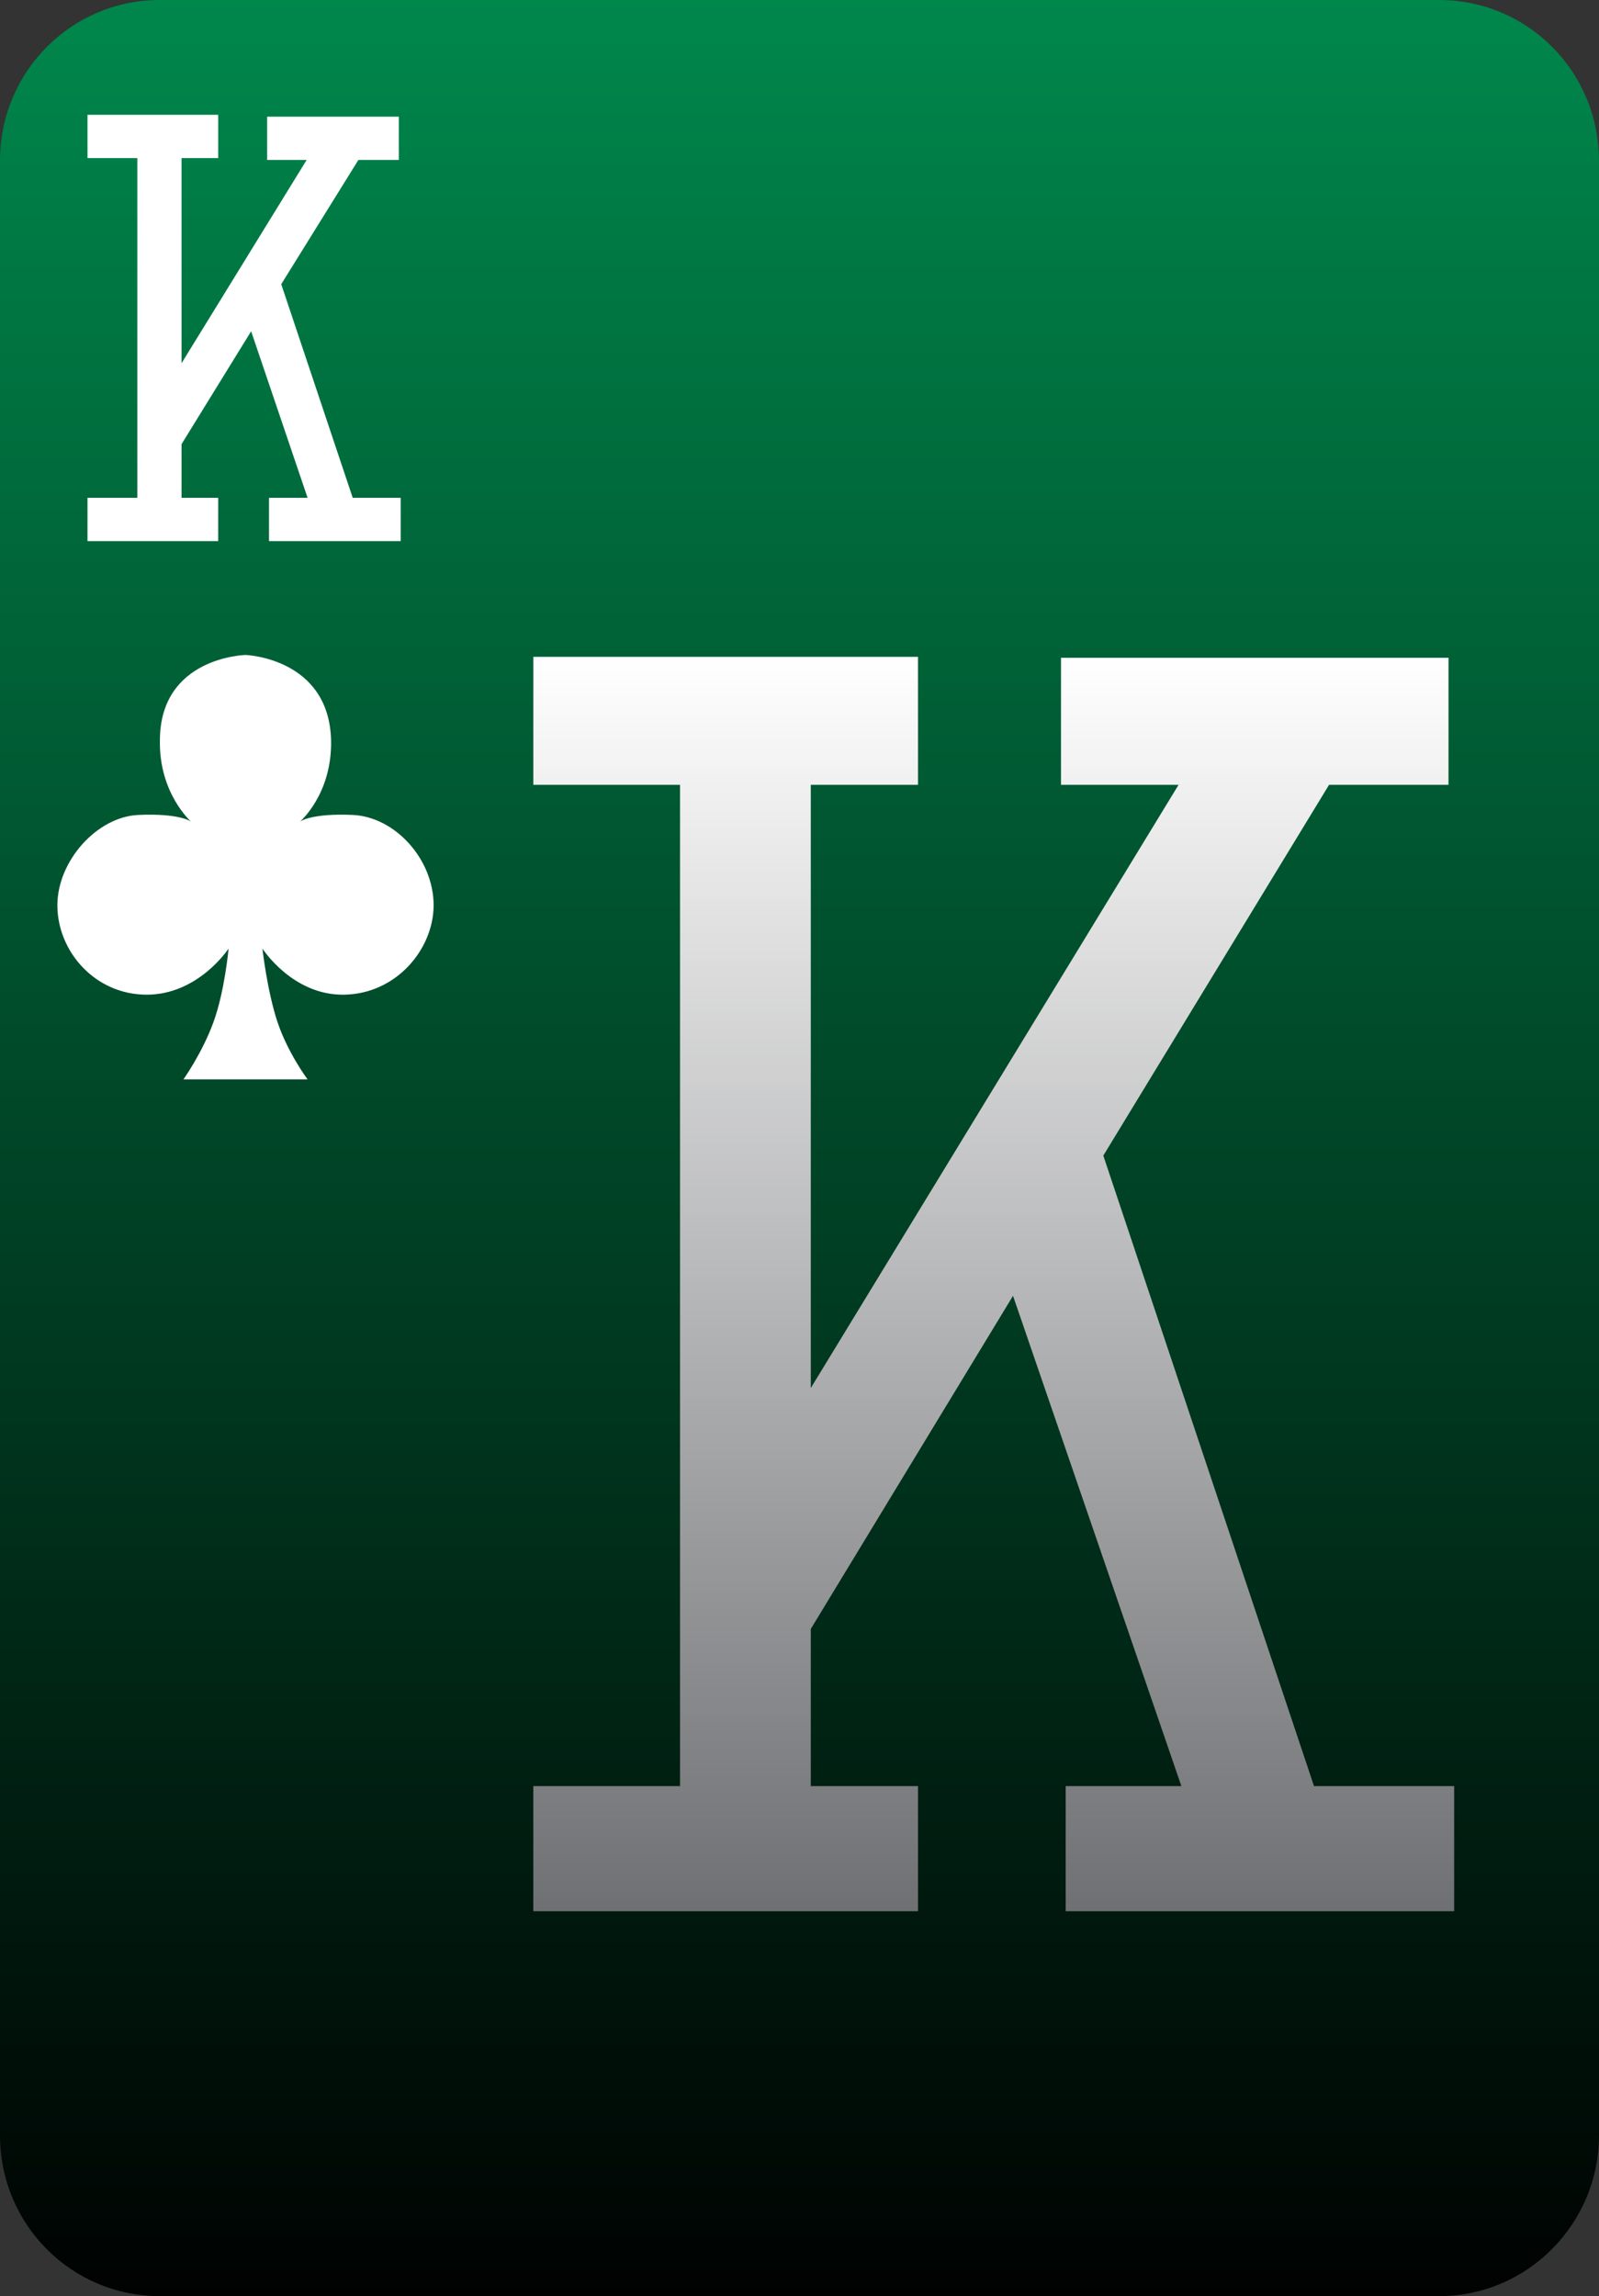 <?xml version="1.0" encoding="utf-8"?>
<!-- Generator: Adobe Illustrator 19.2.0, SVG Export Plug-In . SVG Version: 6.00 Build 0)  -->
<svg version="1.2" baseProfile="tiny" id="Layer_3" xmlns="http://www.w3.org/2000/svg" xmlns:xlink="http://www.w3.org/1999/xlink"
	 x="0px" y="0px" viewBox="0 0 170 244" xml:space="preserve">
<rect x="0" y="0" width="170" height="244" fill="#333333" stroke="none"/>
<linearGradient id="SVGID_1_" gradientUnits="userSpaceOnUse" x1="85" y1="-3.053174e-09" x2="85" y2="244">
	<stop  offset="0" style="stop-color:#00874C"/>
	<stop  offset="1" style="stop-color:#000201"/>
</linearGradient>
<path fill="url(#SVGID_1_)" d="M17,0h136c9.4,0,17,7.6,17,17.1v209.8c0,9.4-7.6,17.1-17,17.1H17c-9.4,0-17-7.6-17-17.1V17.1
	C0,7.6,7.6,0,17,0z"/>
<path fill="#FFFFFF" d="M32.7,114.7c0,0-2.1-2.8-3.2-6.1s-1.6-7.8-1.6-7.8s3.2,5,8.7,4.9c5.6-0.1,9.5-4.9,9.5-9.5
	c0-4.9-4.1-9.4-8.6-9.6c-4.4-0.2-5.6,0.7-5.6,0.7s3.4-2.9,3.3-8.6c-0.2-8.8-9.1-9.1-9.1-9.1S17,69.8,17,78.7
	c-0.1,5.6,3.3,8.6,3.3,8.6s-1.2-0.9-5.6-0.7c-4.4,0.2-8.6,4.9-8.6,9.6c0,4.9,4,9.5,9.5,9.5s8.7-4.9,8.7-4.9s-0.4,4.5-1.6,7.8
	s-3.2,6.1-3.2,6.1H32.7z"/>
<polygon fill="#FFFFFF" points="37.5,52.9 29.9,30.2 38.1,17 42.4,17 42.4,12.4 28.4,12.4 28.4,17 32.6,17 19.3,38.6 19.3,16.8 
	23.2,16.8 23.2,12.2 9.3,12.2 9.3,16.8 14.6,16.8 14.6,52.9 9.3,52.9 9.3,57.5 23.2,57.5 23.2,52.9 19.3,52.9 19.3,47.2 26.7,35.2 
	32.7,52.9 28.6,52.9 28.6,57.5 42.6,57.5 42.6,52.9 "/>
<linearGradient id="SVGID_2_" gradientUnits="userSpaceOnUse" x1="105.609" y1="69.82" x2="105.609" y2="203.126">
	<stop  offset="0" style="stop-color:#FFFFFF"/>
	<stop  offset="1" style="stop-color:#6F7073"/>
</linearGradient>
<polygon fill="url(#SVGID_2_)" points="139.7,189.8 117.3,122.8 141.3,83.4 154,83.4 154,69.9 112.8,69.9 112.8,83.4 125.3,83.4 
	86.2,147.5 86.2,83.4 97.6,83.4 97.6,69.8 56.7,69.8 56.7,83.4 72.3,83.4 72.3,189.8 56.7,189.8 56.7,203.1 97.6,203.1 97.6,189.8 
	86.2,189.8 86.2,173.1 107.7,137.7 125.6,189.8 113.3,189.8 113.3,203.1 154.6,203.1 154.6,189.8 "/>
</svg>
